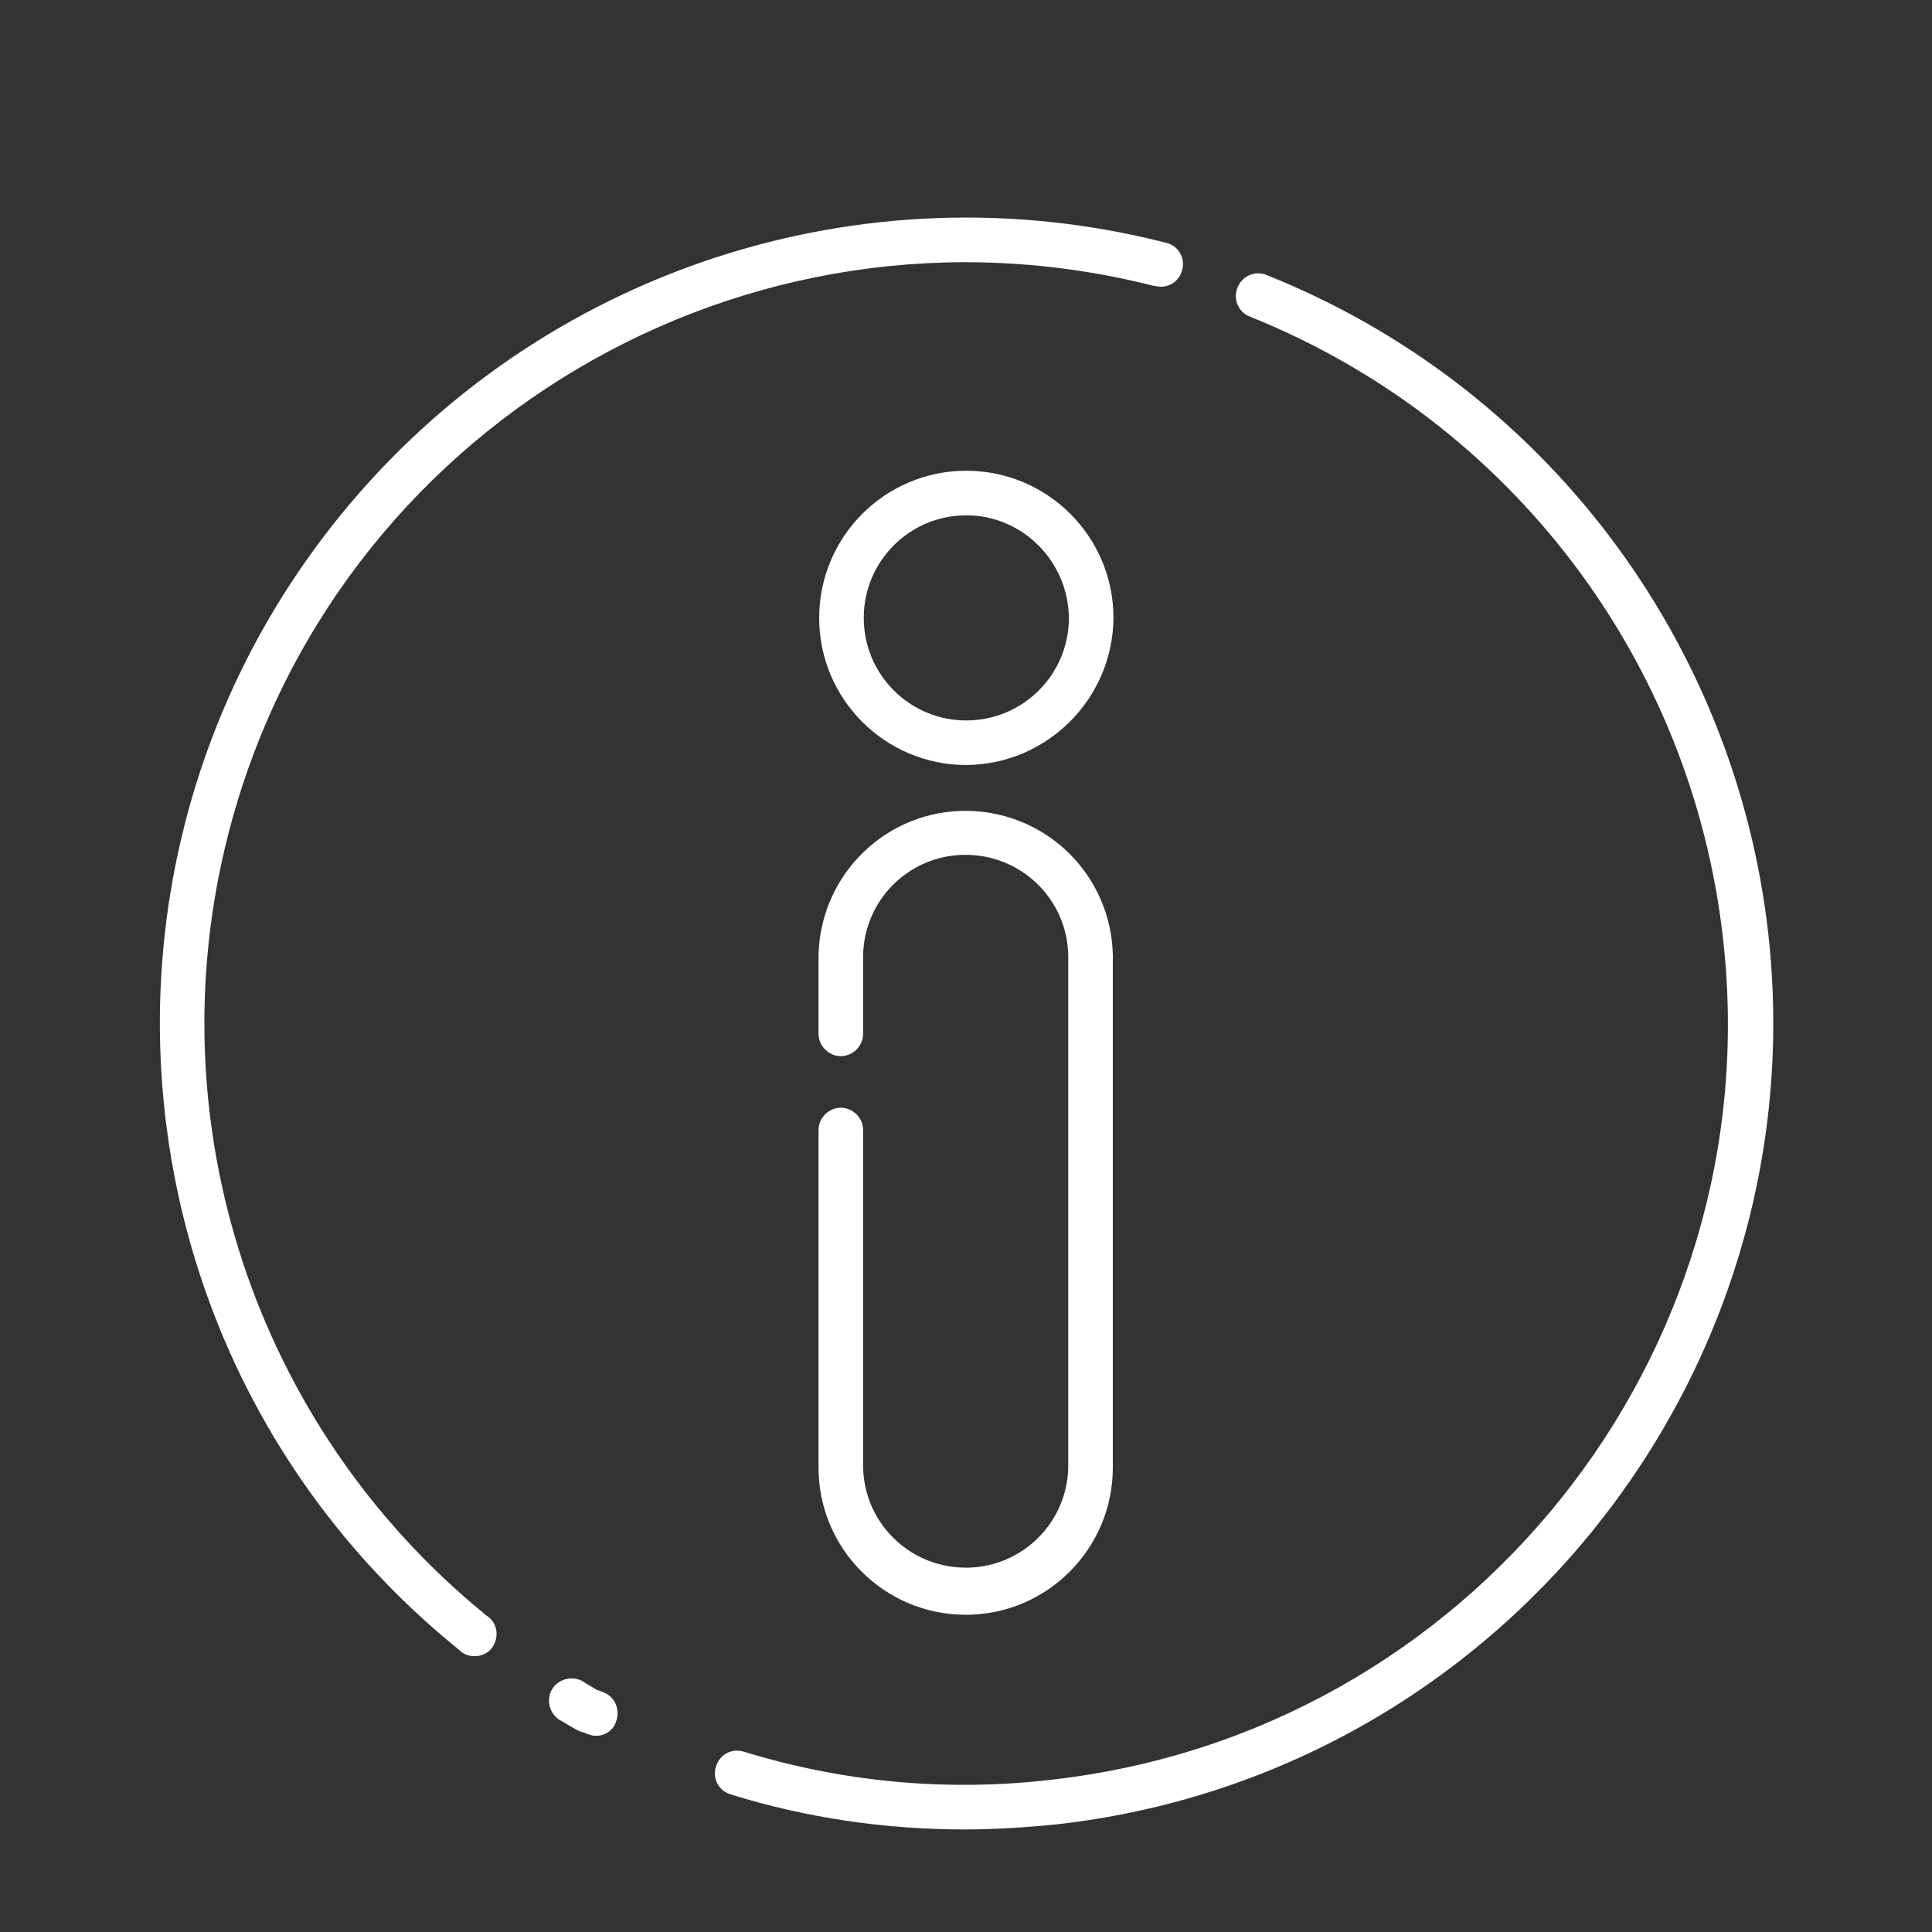 <?xml version="1.0" encoding="utf-8"?>
<!-- Generator: Adobe Illustrator 25.2.0, SVG Export Plug-In . SVG Version: 6.00 Build 0)  -->
<svg version="1.1" id="Layer_1" xmlns="http://www.w3.org/2000/svg" xmlns:xlink="http://www.w3.org/1999/xlink" x="0px" y="0px"
	 viewBox="0 0 303.3 303.3" style="enable-background:new 0 0 303.3 303.3;" xml:space="preserve">
<rect x="0" y="0" width="303.3" height="303.3" fill="#333333" stroke="none"/>
<style type="text/css">
	.st0{fill:#FFFFFF;}
</style>
<path class="st0" d="M151.6,253.5c-12.7,0-23.1-10.3-23.1-23.1v-53c0-1.9,1.6-3.5,3.5-3.5s3.5,1.6,3.5,3.5v53
	c0.2,8.9,7.6,15.9,16.5,15.7c8.6-0.2,15.5-7.1,15.7-15.7v-80.5c-0.2-8.9-7.6-15.9-16.5-15.7c-8.6,0.2-15.5,7.1-15.7,15.7v12.4
	c0,1.9-1.6,3.5-3.5,3.5s-3.5-1.6-3.5-3.5v-12.4c0.3-12.7,10.8-22.9,23.6-22.6c12.4,0.3,22.3,10.2,22.6,22.6v80.5
	C174.7,243.1,164.4,253.5,151.6,253.5z"/>
<path class="st0" d="M151.7,120.1c-12.7,0-23.1-10.3-23.1-23.1c0-12.7,10.3-23.1,23.1-23.1c12.7,0,23.1,10.3,23.1,23.1c0,0,0,0,0,0
	C174.7,109.7,164.4,120,151.7,120.1z M151.7,80.9c-8.9,0-16.1,7.2-16.1,16.1s7.2,16.1,16.1,16.1c8.9,0,16.1-7.2,16.1-16.1
	C167.7,88.1,160.5,80.9,151.7,80.9z"/>
<path class="st0" d="M151.4,287.2c-12.4,0-24.8-1.8-36.7-5.5c-1.9-0.6-2.9-2.5-2.3-4.4s2.5-2.9,4.4-2.3c15.6,4.8,32,6.3,48.2,4.4
	c65.5-7.3,112.9-66.5,105.5-132c-4.9-43.8-33.4-81.3-74.3-97.7c-1.8-0.7-2.7-2.8-1.9-4.6c0.7-1.8,2.8-2.7,4.6-1.9l0,0
	c43.3,17.3,73.5,57.1,78.7,103.4c7.7,69.3-42.4,132-111.7,139.8C160.9,286.9,156.1,287.2,151.4,287.2z"/>
<path class="st0" d="M74.5,260c-0.7,0-1.5-0.2-2.1-0.7c-0.2-0.2-0.5-0.4-0.7-0.6C17.5,214.6,9.4,134.9,53.6,80.7
	C84.8,42.5,135.3,25.9,183,38.1c1.9,0.4,3.1,2.3,2.6,4.2c-0.4,1.9-2.3,3.1-4.2,2.6c-0.1,0-0.1,0-0.2,0
	c-64-16.3-129.1,22.3-145.4,86.2c-11.5,45.1,4.2,92.8,40.3,122.3c0.1,0.1,0.2,0.2,0.4,0.3c1.6,1.1,1.9,3.3,0.8,4.9
	C76.7,259.5,75.6,260,74.5,260z"/>
<path class="st0" d="M93.6,272.5c-0.5,0-0.9-0.1-1.4-0.3l-0.5-0.2c-0.8-0.2-1-0.3-3.5-1.8c-1.7-0.8-2.5-2.9-1.7-4.7
	c0.8-1.7,2.9-2.5,4.7-1.7c0.2,0.1,0.4,0.2,0.5,0.3l2,1.2c0.4,0.1,0.8,0.3,1.1,0.4c1.8,0.7,2.6,2.8,1.9,4.6
	C96.3,271.6,95,272.5,93.6,272.5L93.6,272.5z"/>
</svg>
